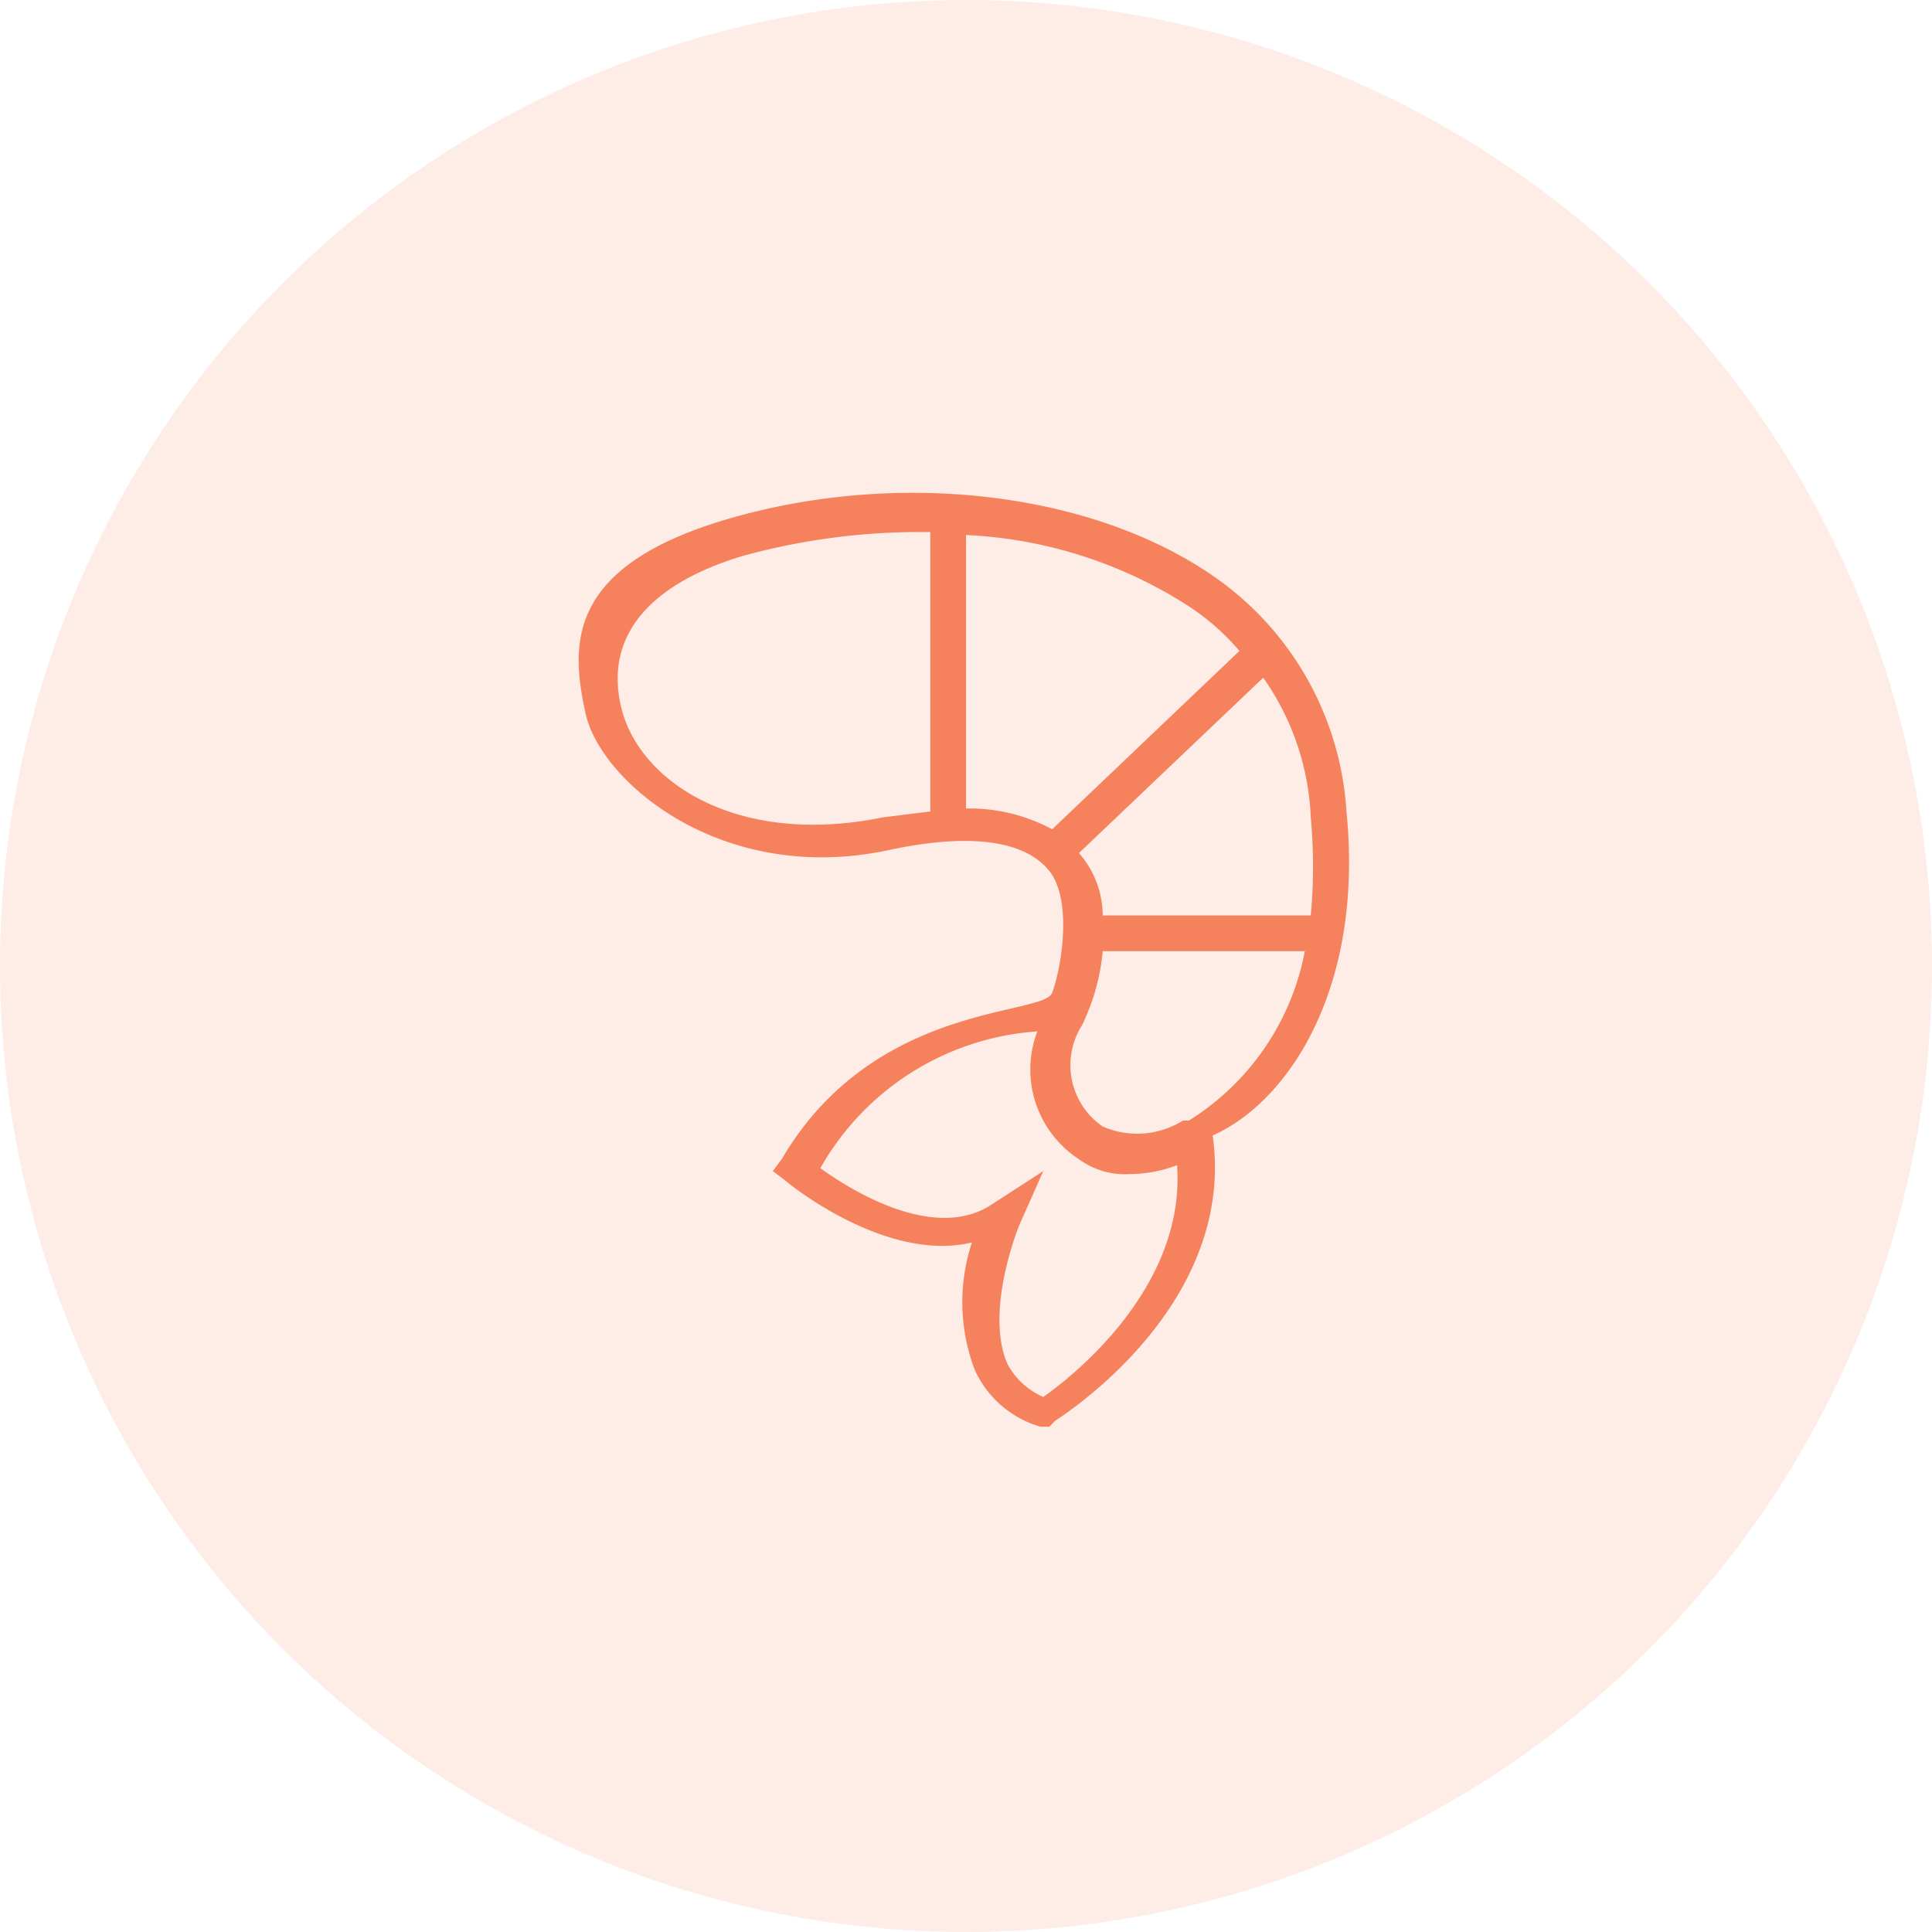<svg id="Layer_1" data-name="Layer 1" xmlns="http://www.w3.org/2000/svg" width="65" height="65" viewBox="0 0 65 65"><defs><style>.cls-1,.cls-2{fill:#f6815d;}.cls-1{fill-opacity:0.15;}</style></defs><title>icons</title><circle class="cls-1" cx="32.5" cy="32.5" r="32.5"/><path class="cls-2" d="M45.3,27.3a10.4,10.4,0,0,0-4.6-8c-4-2.7-10.3-3.5-16-1.9s-5.5,4.3-5,6.6,4.6,5.8,10.2,4.6c2.8-.6,4.6-.3,5.4.7s.4,3.3.1,4.1-6,.3-9.1,5.6l-.3.4.4.3c.1.1,3.4,2.8,6.3,2.1a6.4,6.4,0,0,0,.1,4.3A3.5,3.5,0,0,0,35,48h.3l.2-.2c.3-.2,6.1-3.9,5.3-9.6C43.3,37.1,45.9,33.3,45.3,27.3Zm-3.6-5.4-6.3,6a5.9,5.9,0,0,0-2.9-.7V18A15.1,15.1,0,0,1,40,20.4,8,8,0,0,1,41.7,21.9Zm-9.5,5.5Zm2.1,13.8.8-1.8-1.7,1.1c-1.9,1.3-4.7-.4-5.8-1.2a9.1,9.1,0,0,1,7.3-4.6A3.6,3.6,0,0,0,36.3,39a2.6,2.6,0,0,0,1.7.5,4.5,4.5,0,0,0,1.6-.3c.3,4.1-3.5,7.1-4.5,7.8a2.5,2.5,0,0,1-1.2-1.1C33.1,44.1,34.3,41.2,34.3,41.2Zm2.1-6.7h0a7.2,7.2,0,0,0,.7-2.5h6.8A8.6,8.6,0,0,1,40,37.7h-.2a2.9,2.9,0,0,1-2.7.2A2.5,2.5,0,0,1,36.4,34.5Zm7.7-3.7h-7a3.2,3.2,0,0,0-.8-2.1h0l6.2-5.9a8.8,8.8,0,0,1,1.6,4.7A18.2,18.2,0,0,1,44.1,30.8ZM31.3,17.9v9.4l-1.6.2h0c-4.9,1-8.2-1.2-8.8-3.7S22,19.6,25,18.7a22.5,22.5,0,0,1,5.8-.8Z"/></svg>